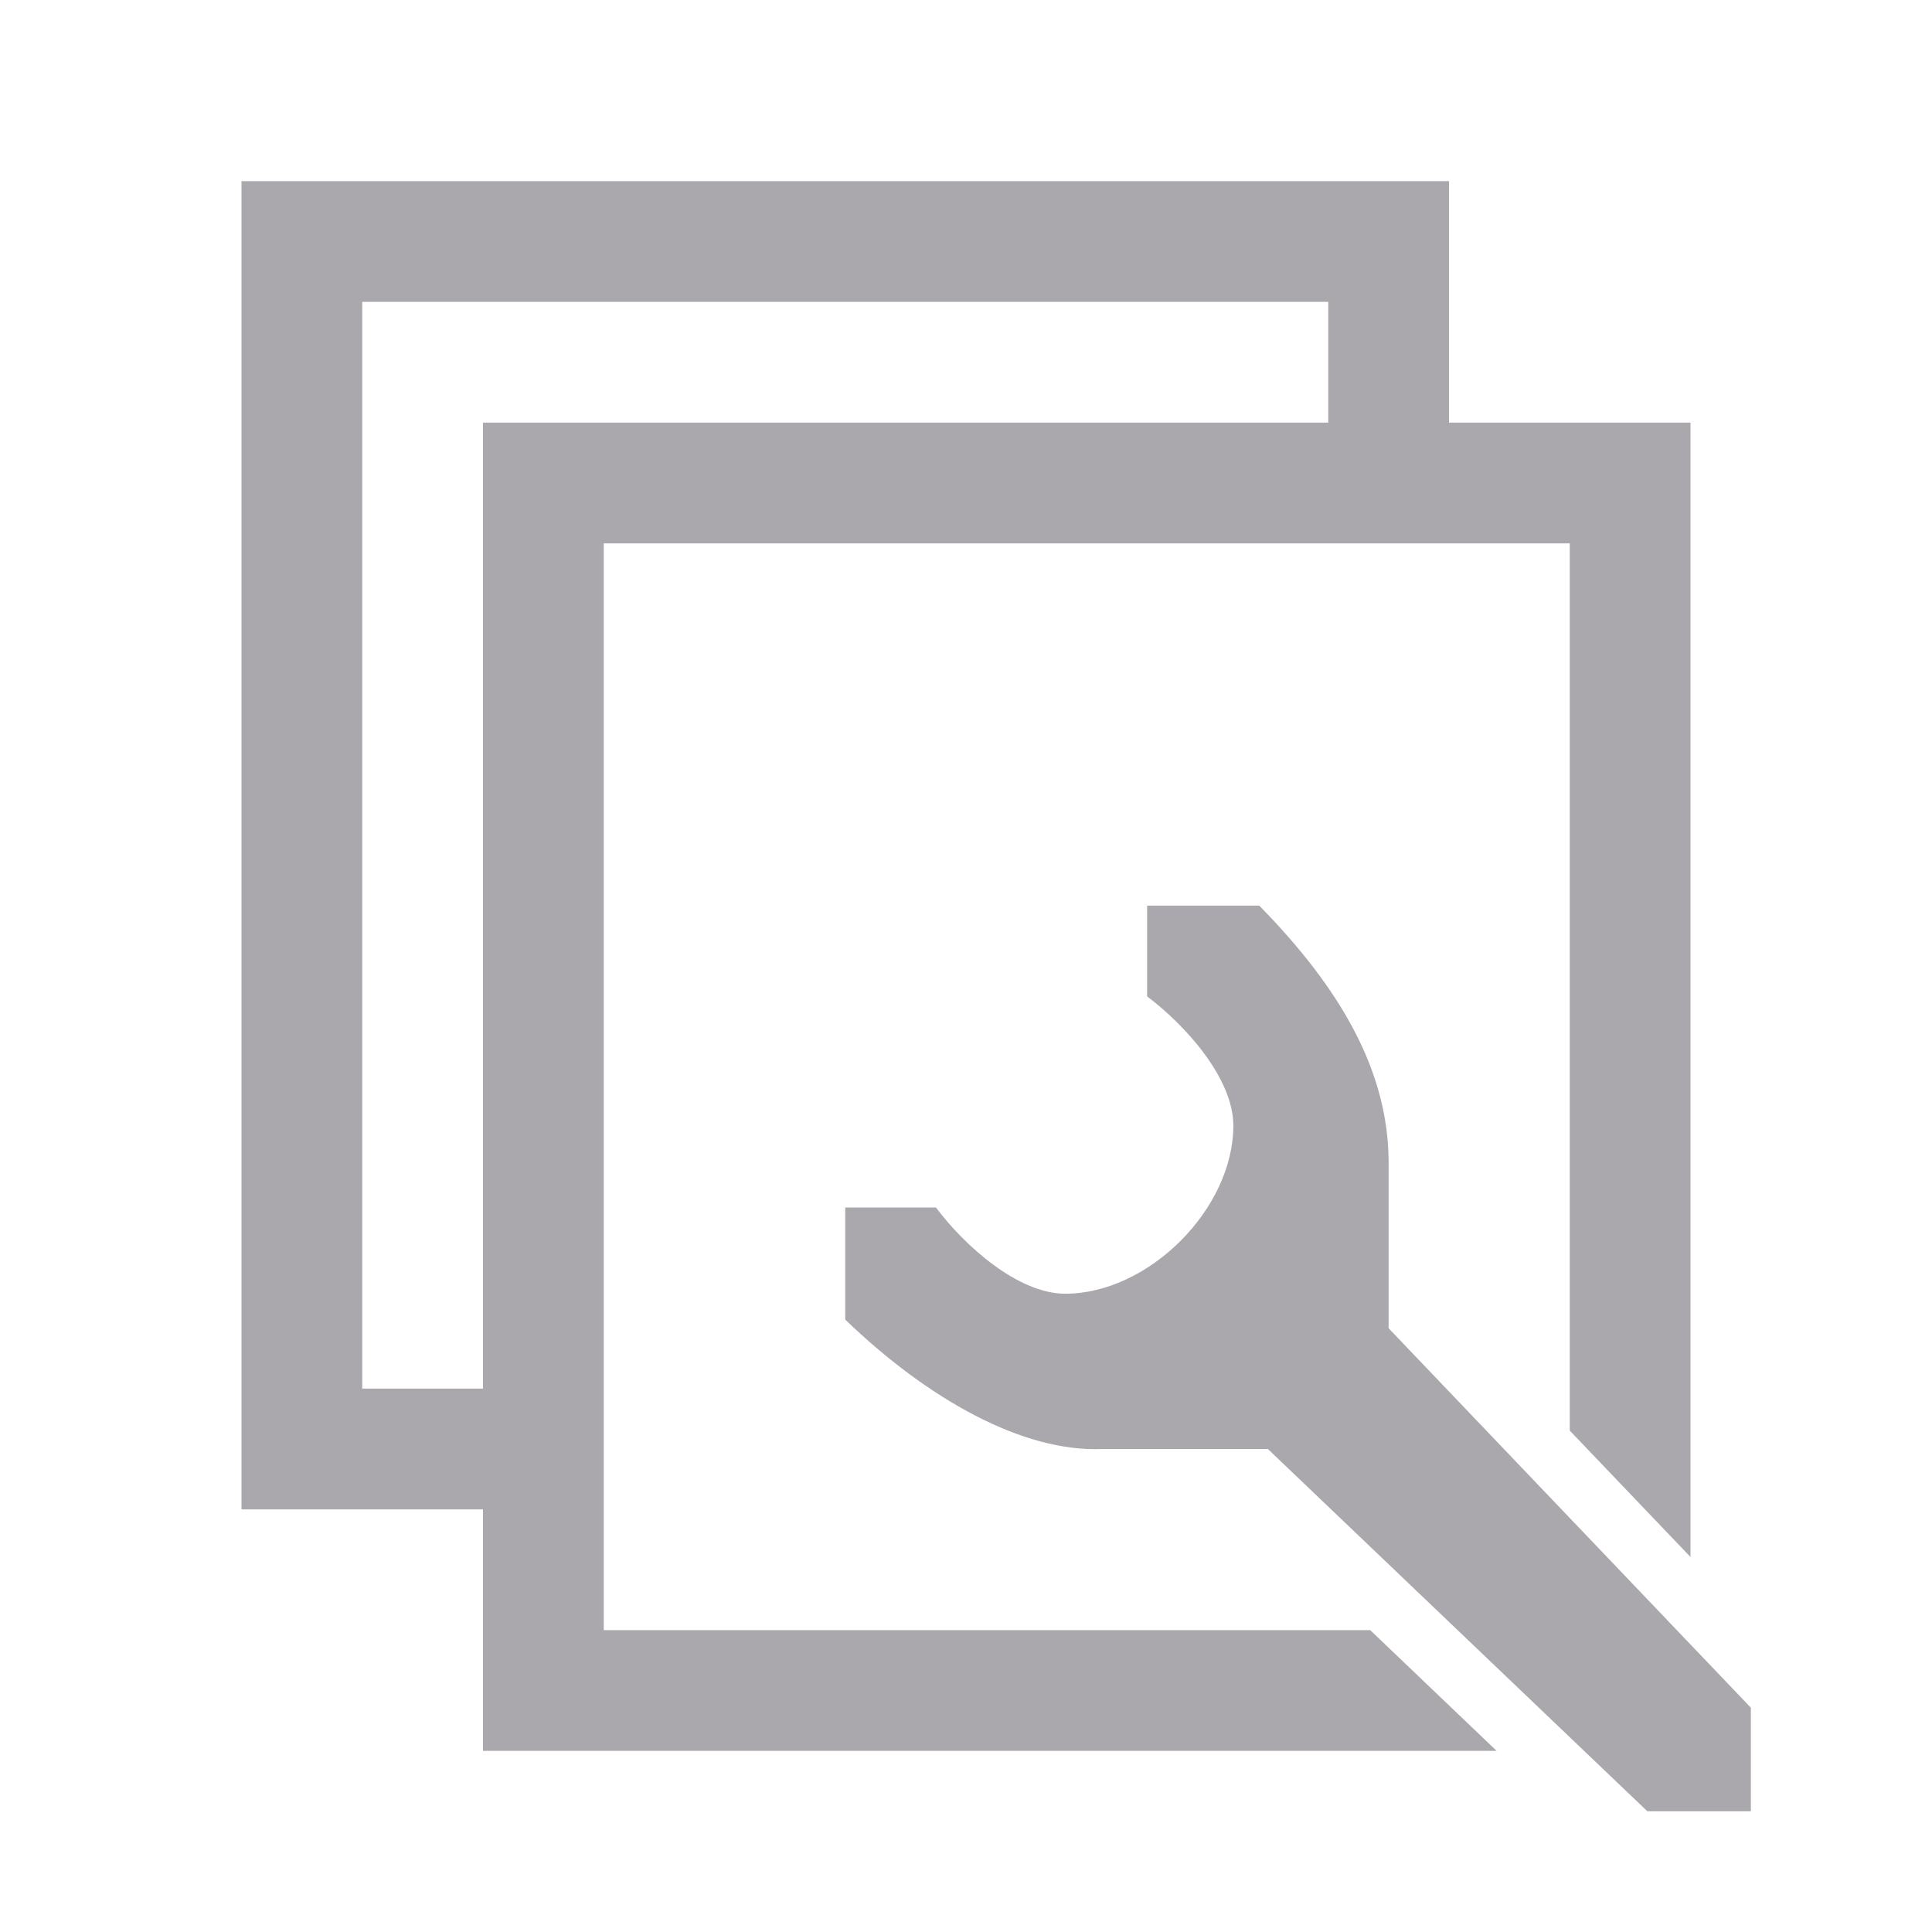 <svg height="32" viewBox="0 0 32 32" width="32" xmlns="http://www.w3.org/2000/svg"><path d="m4 3v22h4v4h16.789l-2.094-2h-12.695v-18h16v14.695l2 2.094v-18.789h-4v-4zm2 2h16v2h-14v16h-2zm13 10v1.504c.628.471 1.427 1.353 1.428 2.139 0 1.381-1.404 2.785-2.785 2.785-.786-.001-1.669-.799-2.141-1.428h-1.502v1.857c1.371 1.322 2.948 2.2 4.258 2.143h2.742l6.285 6h1.715v-1.715l-6-6.285v-2.742c0-1.512-.796-2.886-2.143-4.258z" fill="#aaa8ac" stroke-width="1.333"/></svg>